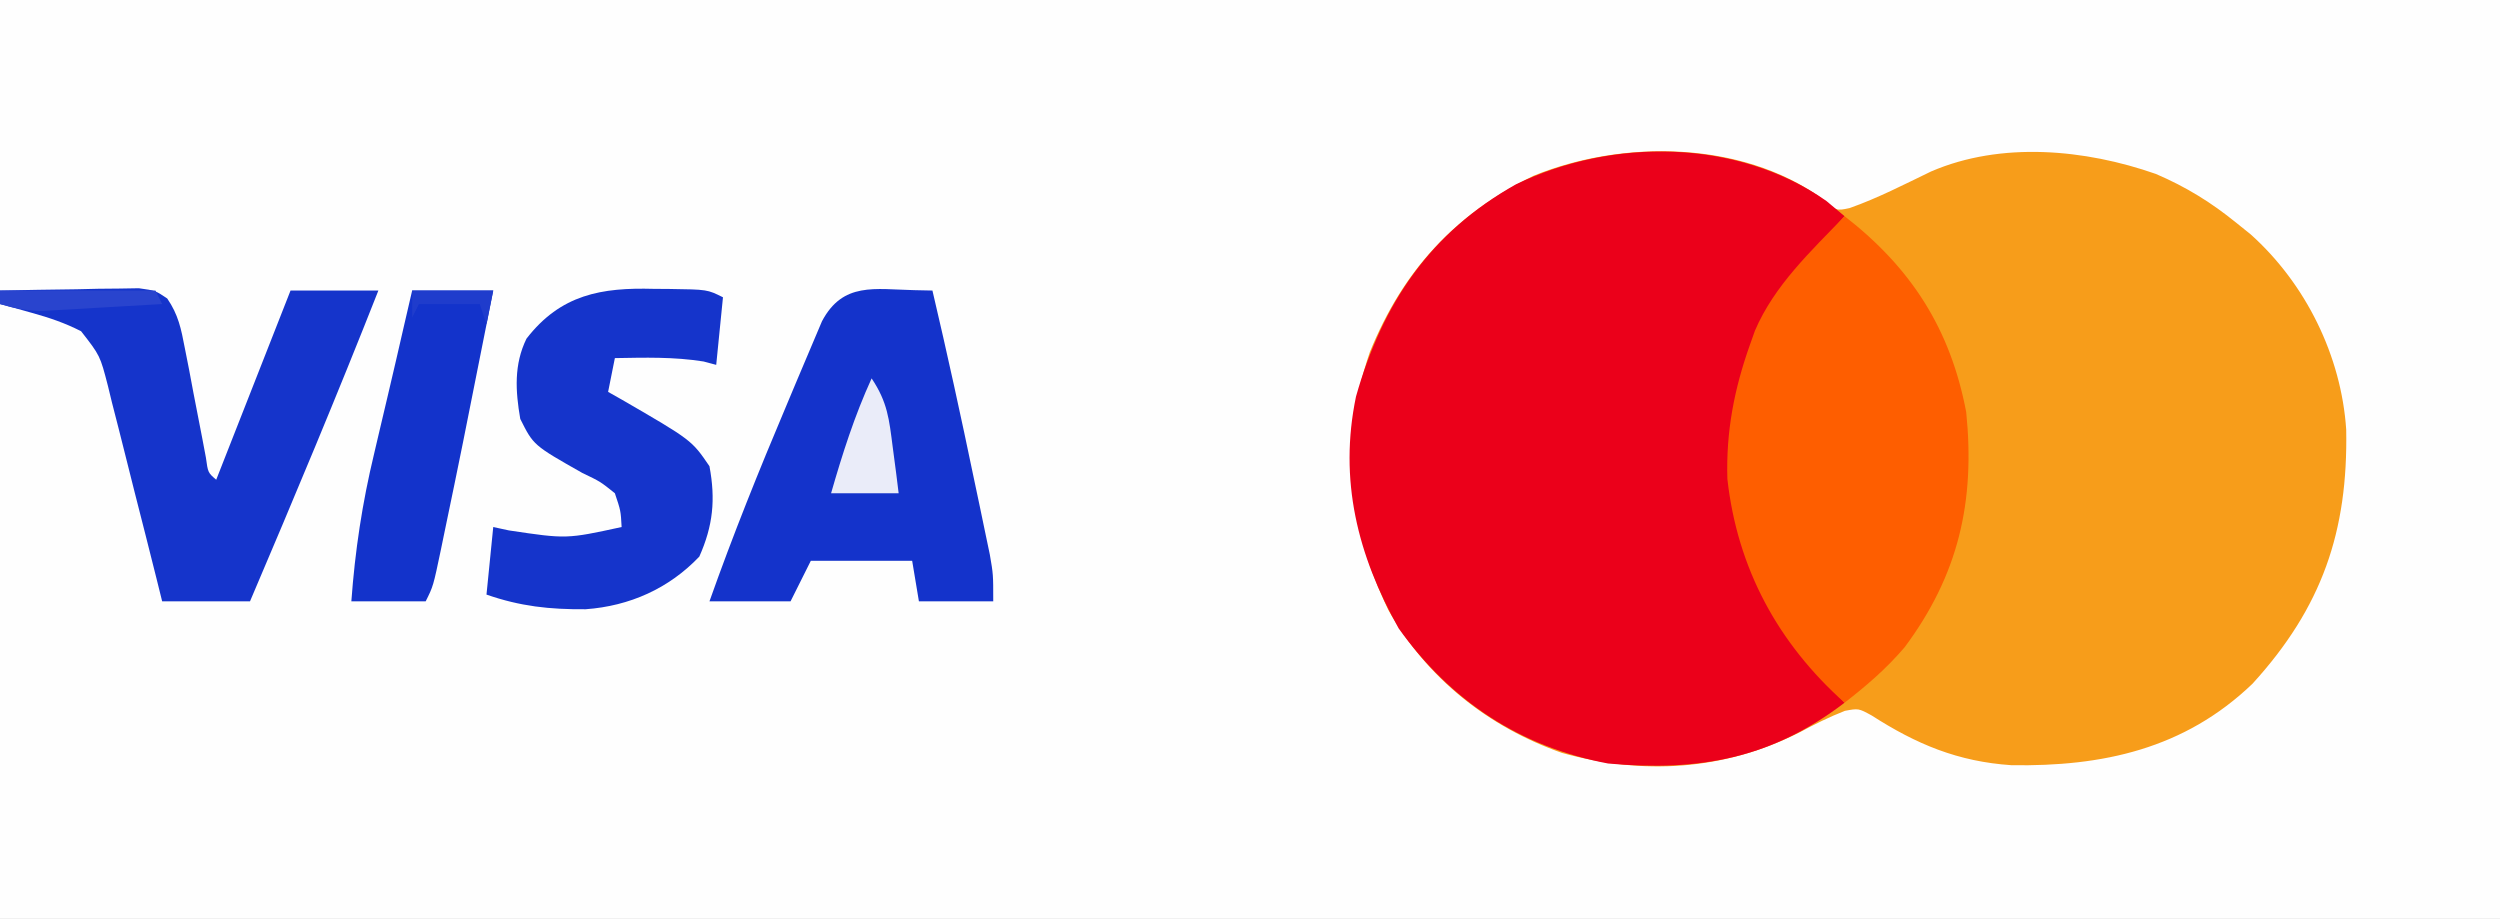 <?xml version="1.0" encoding="UTF-8"?>
<svg version="1.1" xmlns="http://www.w3.org/2000/svg" width="370" height="136">
<rect width="100%" height="100%" fill="#333333" stroke="none"/>
<path d="M0 0 C122.1 0 244.2 0 370 0 C370 44.88 370 89.76 370 136 C247.9 136 125.8 136 0 136 C0 91.12 0 46.24 0 0 Z " fill="#FEFEFE" transform="translate(0,0)"/>
<path d="M0 0 C2.188 1.913 2.188 1.913 4.188 1.48 C8.355 0.012 12.27 -2.021 16.246 -3.938 C26.633 -8.413 39.055 -7.228 49.504 -3.57 C53.955 -1.662 57.688 0.631 61.438 3.688 C62.468 4.515 62.468 4.515 63.52 5.359 C71.685 12.667 76.947 23.351 77.676 34.254 C77.956 49.36 74.101 60.583 63.812 71.875 C53.727 81.554 41.591 84.151 28.125 83.938 C20.197 83.4 14.084 80.841 7.445 76.578 C5.501 75.516 5.501 75.516 3.477 75.895 C1.109 76.815 -1.074 77.924 -3.312 79.125 C-14.444 84.715 -26.307 85.449 -38.375 82.125 C-49.227 78.321 -58.438 71.045 -64.098 60.949 C-70.175 48.139 -71.473 36.433 -66.824 22.797 C-61.935 10.749 -54.262 2.374 -42.562 -3.312 C-29.413 -8.653 -11.851 -8.503 0 0 Z " fill="#F79D1A" transform="translate(269.562,29.312)"/>
<path d="M0 0 C0.887 0.743 1.774 1.485 2.688 2.25 C1.821 3.219 0.955 4.189 0.062 5.188 C-9.12 15.977 -13.748 26.645 -13.59 40.93 C-12.493 54.058 -6.001 64.734 2.688 74.25 C-8.116 82.493 -18.824 84.477 -32.312 83.25 C-45.311 80.81 -55.632 74.009 -63.312 63.25 C-69.392 52.405 -72.193 41.298 -69.625 28.941 C-65.706 15.079 -58.597 4.644 -45.965 -2.461 C-31.774 -9.358 -13.166 -9.261 0 0 Z " fill="#EB001A" transform="translate(270.312,29.75)"/>
<path d="M0 0 C9.838 7.63 15.67 16.677 18 29 C19.341 42.239 16.852 53.103 8.883 63.797 C6.185 66.954 3.279 69.457 0 72 C-9.857 63.193 -15.866 52.141 -17.348 38.891 C-17.557 31.874 -16.346 25.597 -14 19 C-13.756 18.314 -13.513 17.628 -13.262 16.922 C-10.389 10.224 -4.987 5.177 0 0 Z " fill="#FE5E00" transform="translate(273,32)"/>
<path d="M0 0 C1.337 0.029 1.337 0.029 2.702 0.058 C4.895 9.386 6.94 18.739 8.889 28.121 C9.162 29.412 9.435 30.703 9.716 32.033 C9.973 33.27 10.23 34.506 10.495 35.781 C10.727 36.892 10.959 38.003 11.199 39.148 C11.702 42.058 11.702 42.058 11.702 46.058 C8.072 46.058 4.442 46.058 0.702 46.058 C0.372 44.078 0.042 42.098 -0.298 40.058 C-5.248 40.058 -10.198 40.058 -15.298 40.058 C-16.288 42.038 -17.278 44.018 -18.298 46.058 C-22.258 46.058 -26.218 46.058 -30.298 46.058 C-26.833 36.271 -22.964 26.659 -18.92 17.099 C-18.381 15.822 -17.845 14.545 -17.312 13.266 C-16.552 11.445 -15.779 9.63 -15.005 7.816 C-14.556 6.755 -14.107 5.694 -13.645 4.602 C-10.546 -1.25 -5.817 -0.125 0 0 Z " fill="#1433CB" transform="translate(135.298,42.942)"/>
<path d="M0 0 C3.771 -0.087 7.541 -0.14 11.312 -0.188 C12.384 -0.213 13.456 -0.238 14.561 -0.264 C15.589 -0.273 16.617 -0.283 17.676 -0.293 C19.098 -0.317 19.098 -0.317 20.548 -0.341 C23 0 23 0 24.748 1.174 C26.392 3.572 26.808 5.653 27.352 8.508 C27.669 10.111 27.669 10.111 27.992 11.746 C28.201 12.861 28.41 13.976 28.625 15.125 C29.052 17.337 29.481 19.548 29.914 21.758 C30.192 23.23 30.192 23.23 30.475 24.731 C30.779 26.955 30.779 26.955 32 28 C37.445 14.14 37.445 14.14 43 0 C47.29 0 51.58 0 56 0 C49.918 15.441 43.509 30.734 37 46 C32.71 46 28.42 46 24 46 C23.718 44.865 23.436 43.729 23.146 42.559 C22.095 38.345 21.024 34.137 19.947 29.929 C19.484 28.108 19.026 26.286 18.574 24.462 C17.923 21.839 17.253 19.222 16.578 16.605 C16.38 15.79 16.182 14.974 15.978 14.134 C14.815 9.629 14.815 9.629 12 6.021 C9.626 4.809 7.319 4.022 4.75 3.312 C3.858 3.061 2.966 2.81 2.047 2.551 C1.371 2.369 0.696 2.187 0 2 C0 1.34 0 0.68 0 0 Z " fill="#1534CB" transform="translate(0,43)"/>
<path d="M0 0 C0.767 0.005 1.534 0.01 2.324 0.016 C7.939 0.095 7.939 0.095 10.25 1.25 C9.92 4.55 9.59 7.85 9.25 11.25 C8.631 11.085 8.012 10.92 7.375 10.75 C2.995 10.049 -1.324 10.173 -5.75 10.25 C-6.08 11.9 -6.41 13.55 -6.75 15.25 C-6.086 15.625 -5.422 16 -4.738 16.387 C5.617 22.388 5.617 22.388 8.25 26.25 C9.169 31.177 8.783 35.05 6.75 39.625 C2.252 44.348 -3.568 46.949 -10.082 47.418 C-15.39 47.46 -19.731 46.996 -24.75 45.25 C-24.42 41.95 -24.09 38.65 -23.75 35.25 C-22.987 35.415 -22.224 35.58 -21.438 35.75 C-12.909 37.027 -12.909 37.027 -4.75 35.25 C-4.879 32.843 -4.879 32.843 -5.75 30.25 C-7.895 28.528 -7.895 28.528 -10.562 27.25 C-17.8 23.15 -17.8 23.15 -19.75 19.25 C-20.463 15.13 -20.707 11.205 -18.832 7.375 C-13.767 0.818 -7.712 -0.212 0 0 Z " fill="#1534CB" transform="translate(96.75,42.75)"/>
<path d="M0 0 C3.96 0 7.92 0 12 0 C7.239 23.982 7.239 23.982 4.75 35.938 C4.587 36.729 4.425 37.52 4.257 38.335 C3.118 43.765 3.118 43.765 2 46 C-1.63 46 -5.26 46 -9 46 C-8.452 38.491 -7.387 31.437 -5.625 24.125 C-5.291 22.7 -5.291 22.7 -4.95 21.246 C-4.509 19.362 -4.064 17.48 -3.617 15.598 C-2.789 12.111 -1.988 8.618 -1.188 5.125 C-0.6 2.588 -0.6 2.588 0 0 Z " fill="#1333CB" transform="translate(61,43)"/>
<path d="M0 0 C2.36 3.54 2.586 5.991 3.125 10.188 C3.293 11.46 3.46 12.732 3.633 14.043 C3.754 15.019 3.875 15.995 4 17 C0.7 17 -2.6 17 -6 17 C-4.311 11.129 -2.536 5.556 0 0 Z " fill="#EAECF9" transform="translate(129,56)"/>
<path d="M0 0 C7.59 0 15.18 0 23 0 C23.33 0.66 23.66 1.32 24 2 C20.751 2.197 17.5 2.381 14.25 2.562 C13.33 2.619 12.409 2.675 11.461 2.732 C10.571 2.781 9.682 2.829 8.766 2.879 C7.949 2.926 7.132 2.973 6.29 3.022 C4.021 3 2.167 2.646 0 2 C0 1.34 0 0.68 0 0 Z " fill="#2944CE" transform="translate(0,43)"/>
<path d="M0 0 C3.96 0 7.92 0 12 0 C11.67 1.65 11.34 3.3 11 5 C10.67 4.01 10.34 3.02 10 2 C7.03 2 4.06 2 1 2 C0.67 2.66 0.34 3.32 0 4 C0 2.68 0 1.36 0 0 Z " fill="#1F3CCC" transform="translate(61,43)"/>
</svg>
